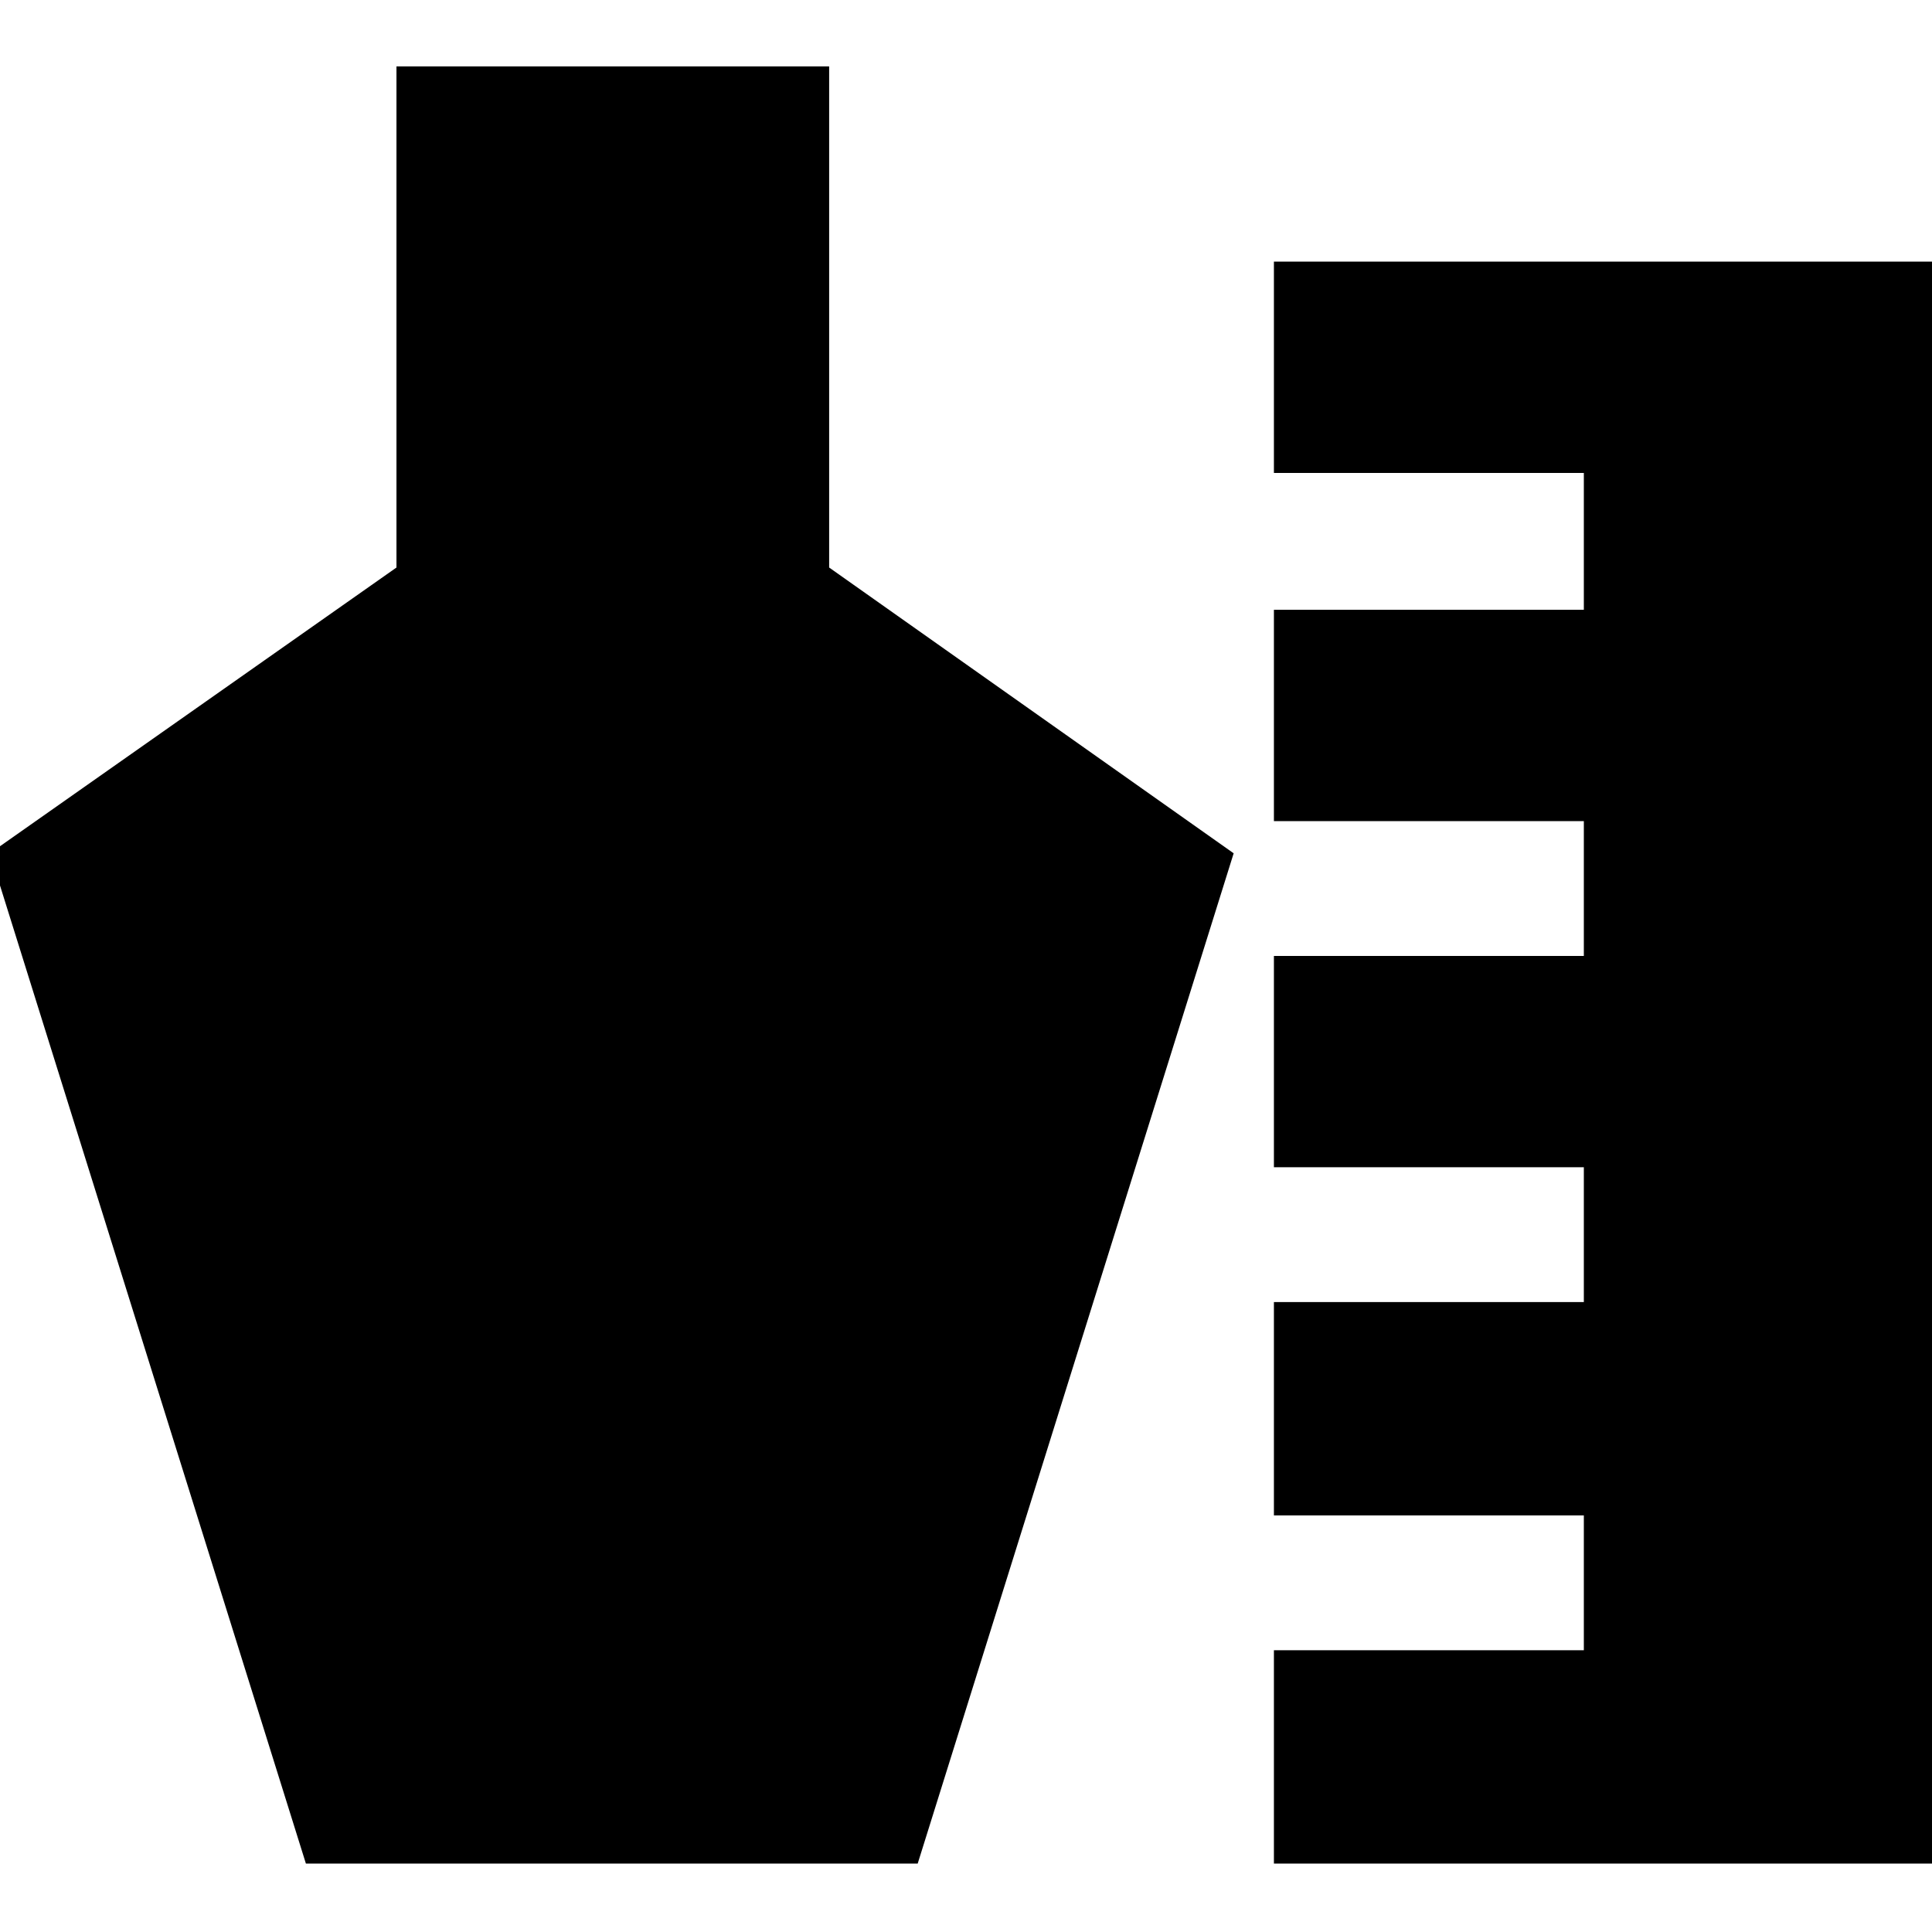 <svg xmlns="http://www.w3.org/2000/svg" height="24" viewBox="0 -960 960 960" width="24"><path d="M633-34v-106h154v-67H633v-106h154v-67H633v-105h154v-67H633v-105h154v-68H633v-105h332v796H633Zm-481 0L-5-536l202-142v-249h215v249l201 142L456-34H152Z"/></svg>